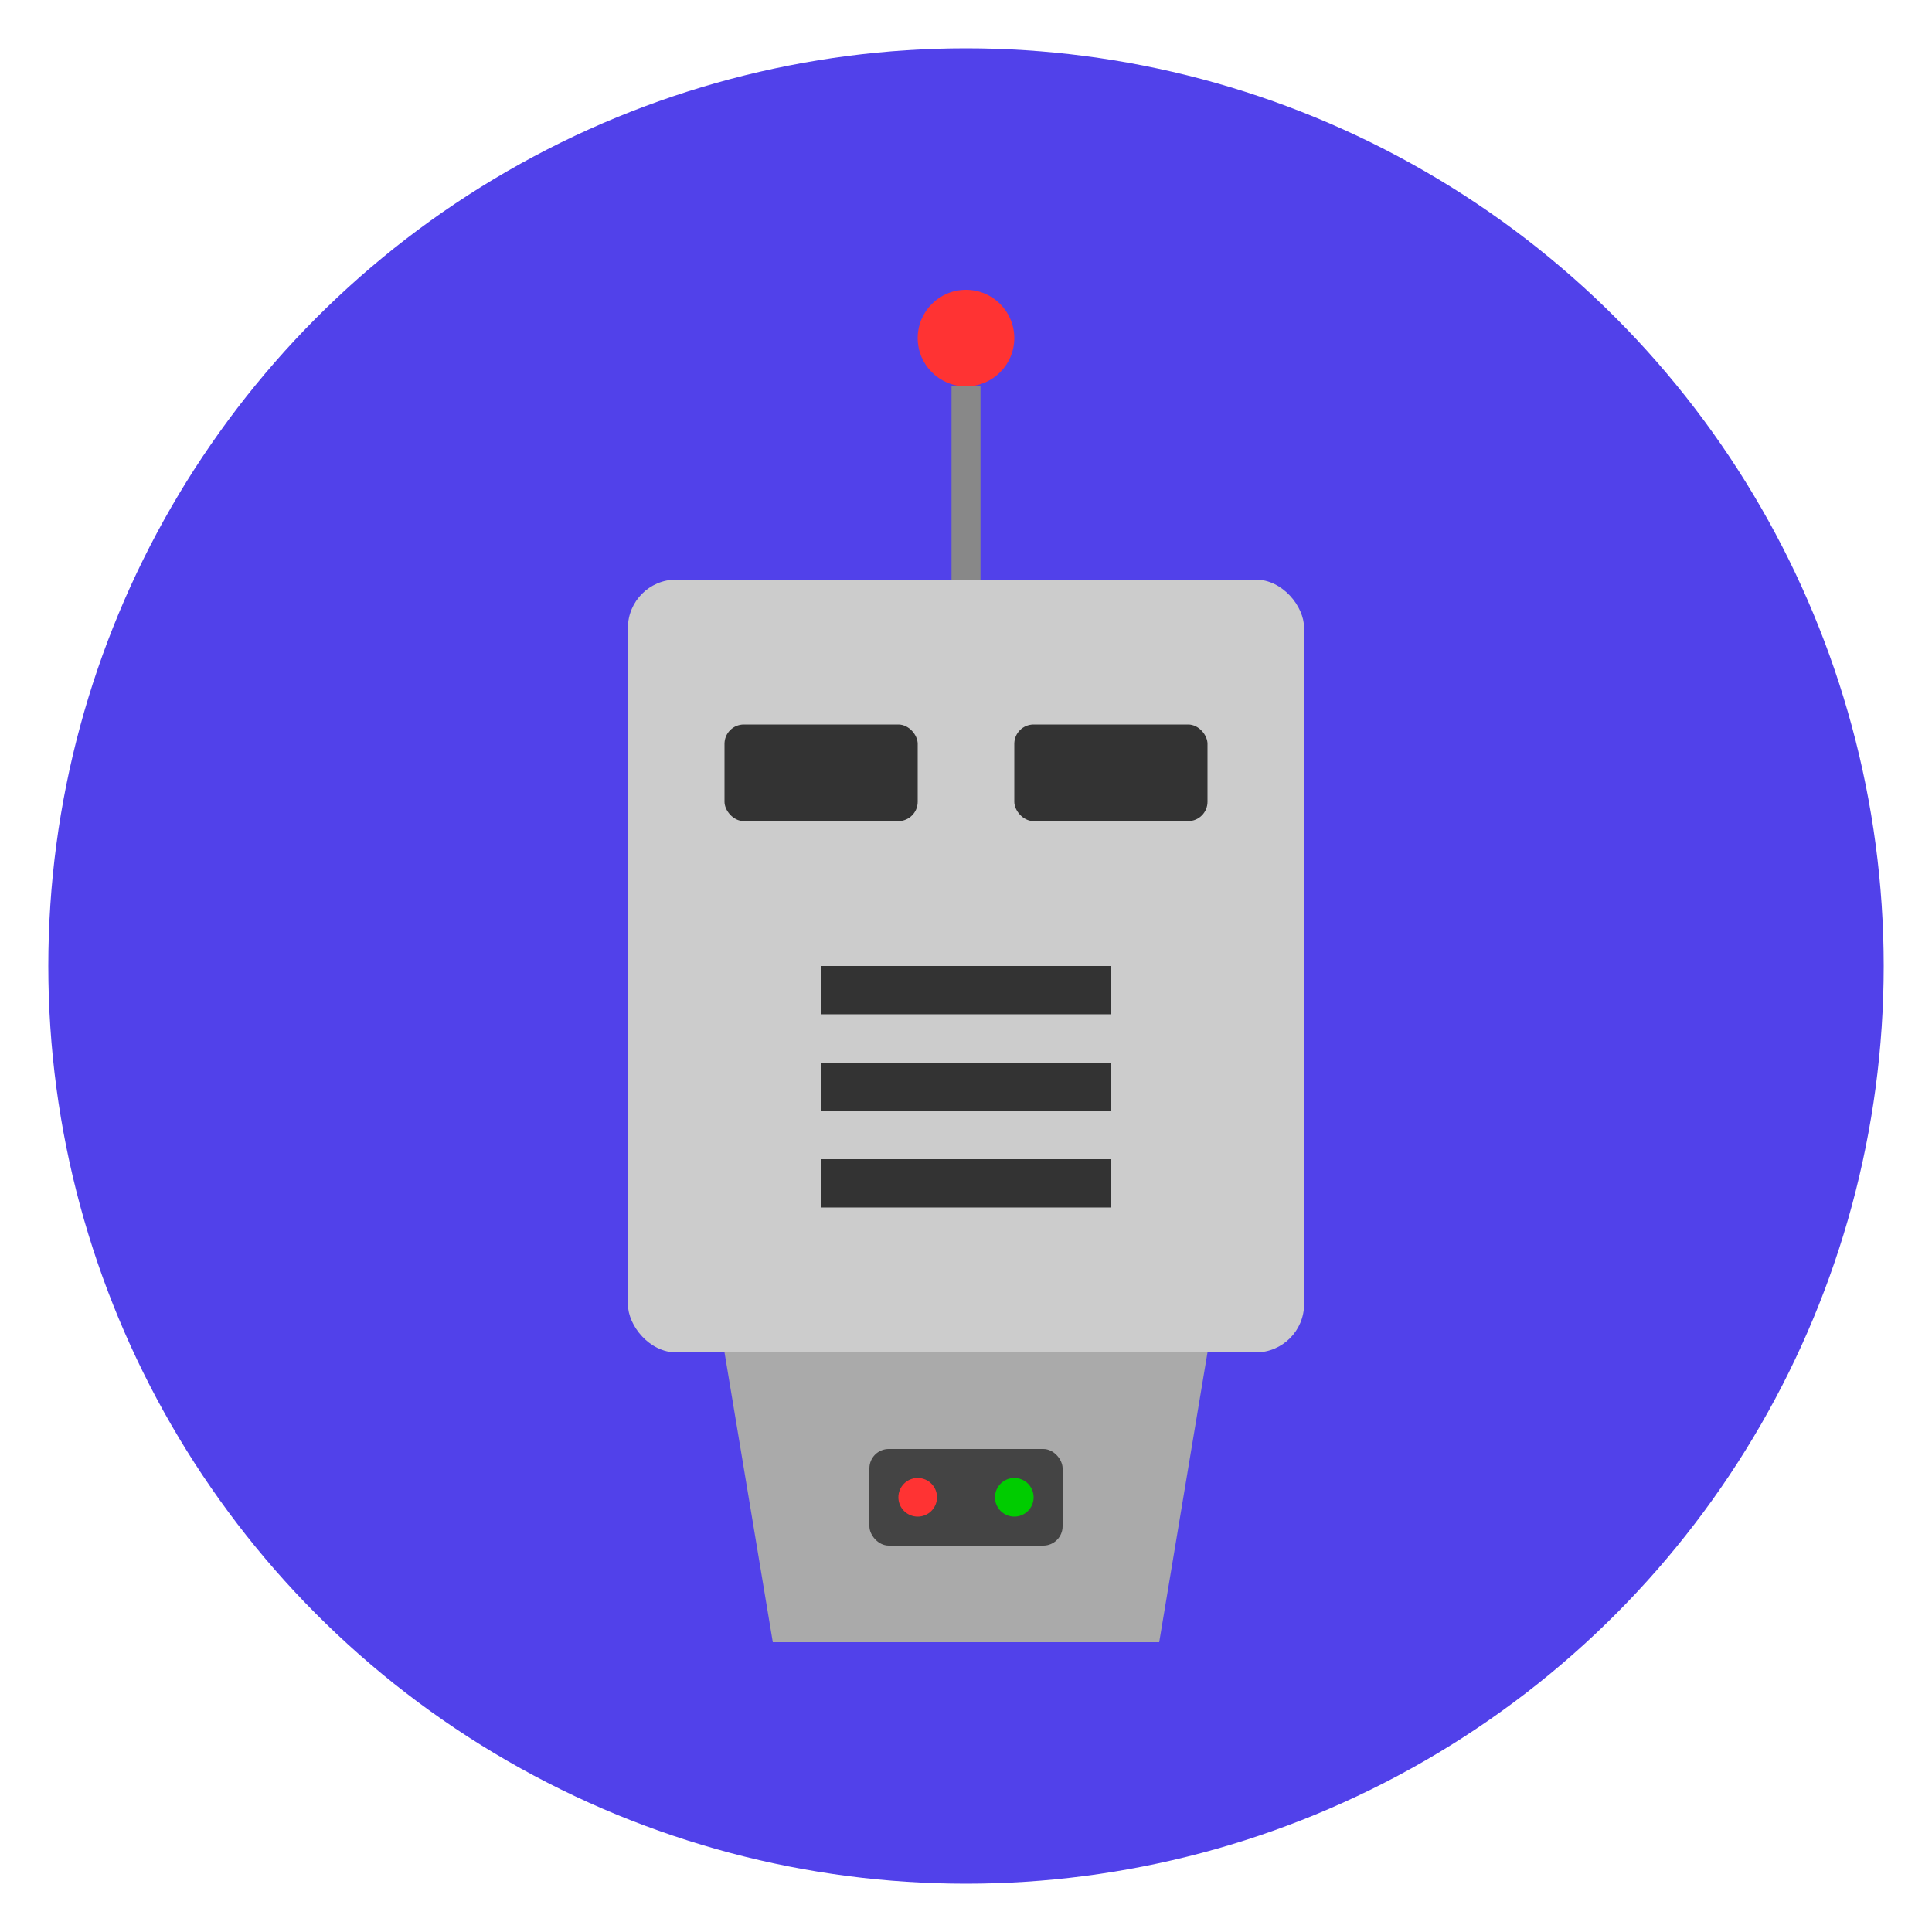 <svg xmlns="http://www.w3.org/2000/svg" viewBox="0 0 200 200">
  <!-- Background circle -->
  <circle cx="100" cy="100" r="95" fill="#5141EA" />
  
  <!-- Robot-inspired avatar -->
  <rect x="65" y="60" width="70" height="80" rx="5" fill="#CCCCCC" />
  
  <!-- Antenna -->
  <line x1="100" y1="60" x2="100" y2="40" stroke="#888888" stroke-width="3" />
  <circle cx="100" cy="35" r="5" fill="#FF3333" />
  
  <!-- Eyes -->
  <rect x="75" y="75" width="20" height="10" rx="2" fill="#333333" />
  <rect x="105" y="75" width="20" height="10" rx="2" fill="#333333" />
  
  <!-- Mouth/speaker -->
  <rect x="85" y="100" width="30" height="5" fill="#333333" />
  <rect x="85" y="110" width="30" height="5" fill="#333333" />
  <rect x="85" y="120" width="30" height="5" fill="#333333" />
  
  <!-- Body/chassis -->
  <path d="M75 140 L125 140 L120 170 L80 170 Z" fill="#AAAAAA" />
  
  <!-- Control panel -->
  <rect x="90" y="150" width="20" height="10" rx="2" fill="#444444" />
  <circle cx="95" cy="155" r="2" fill="#FF3333" />
  <circle cx="105" cy="155" r="2" fill="#00CC00" />
</svg>
